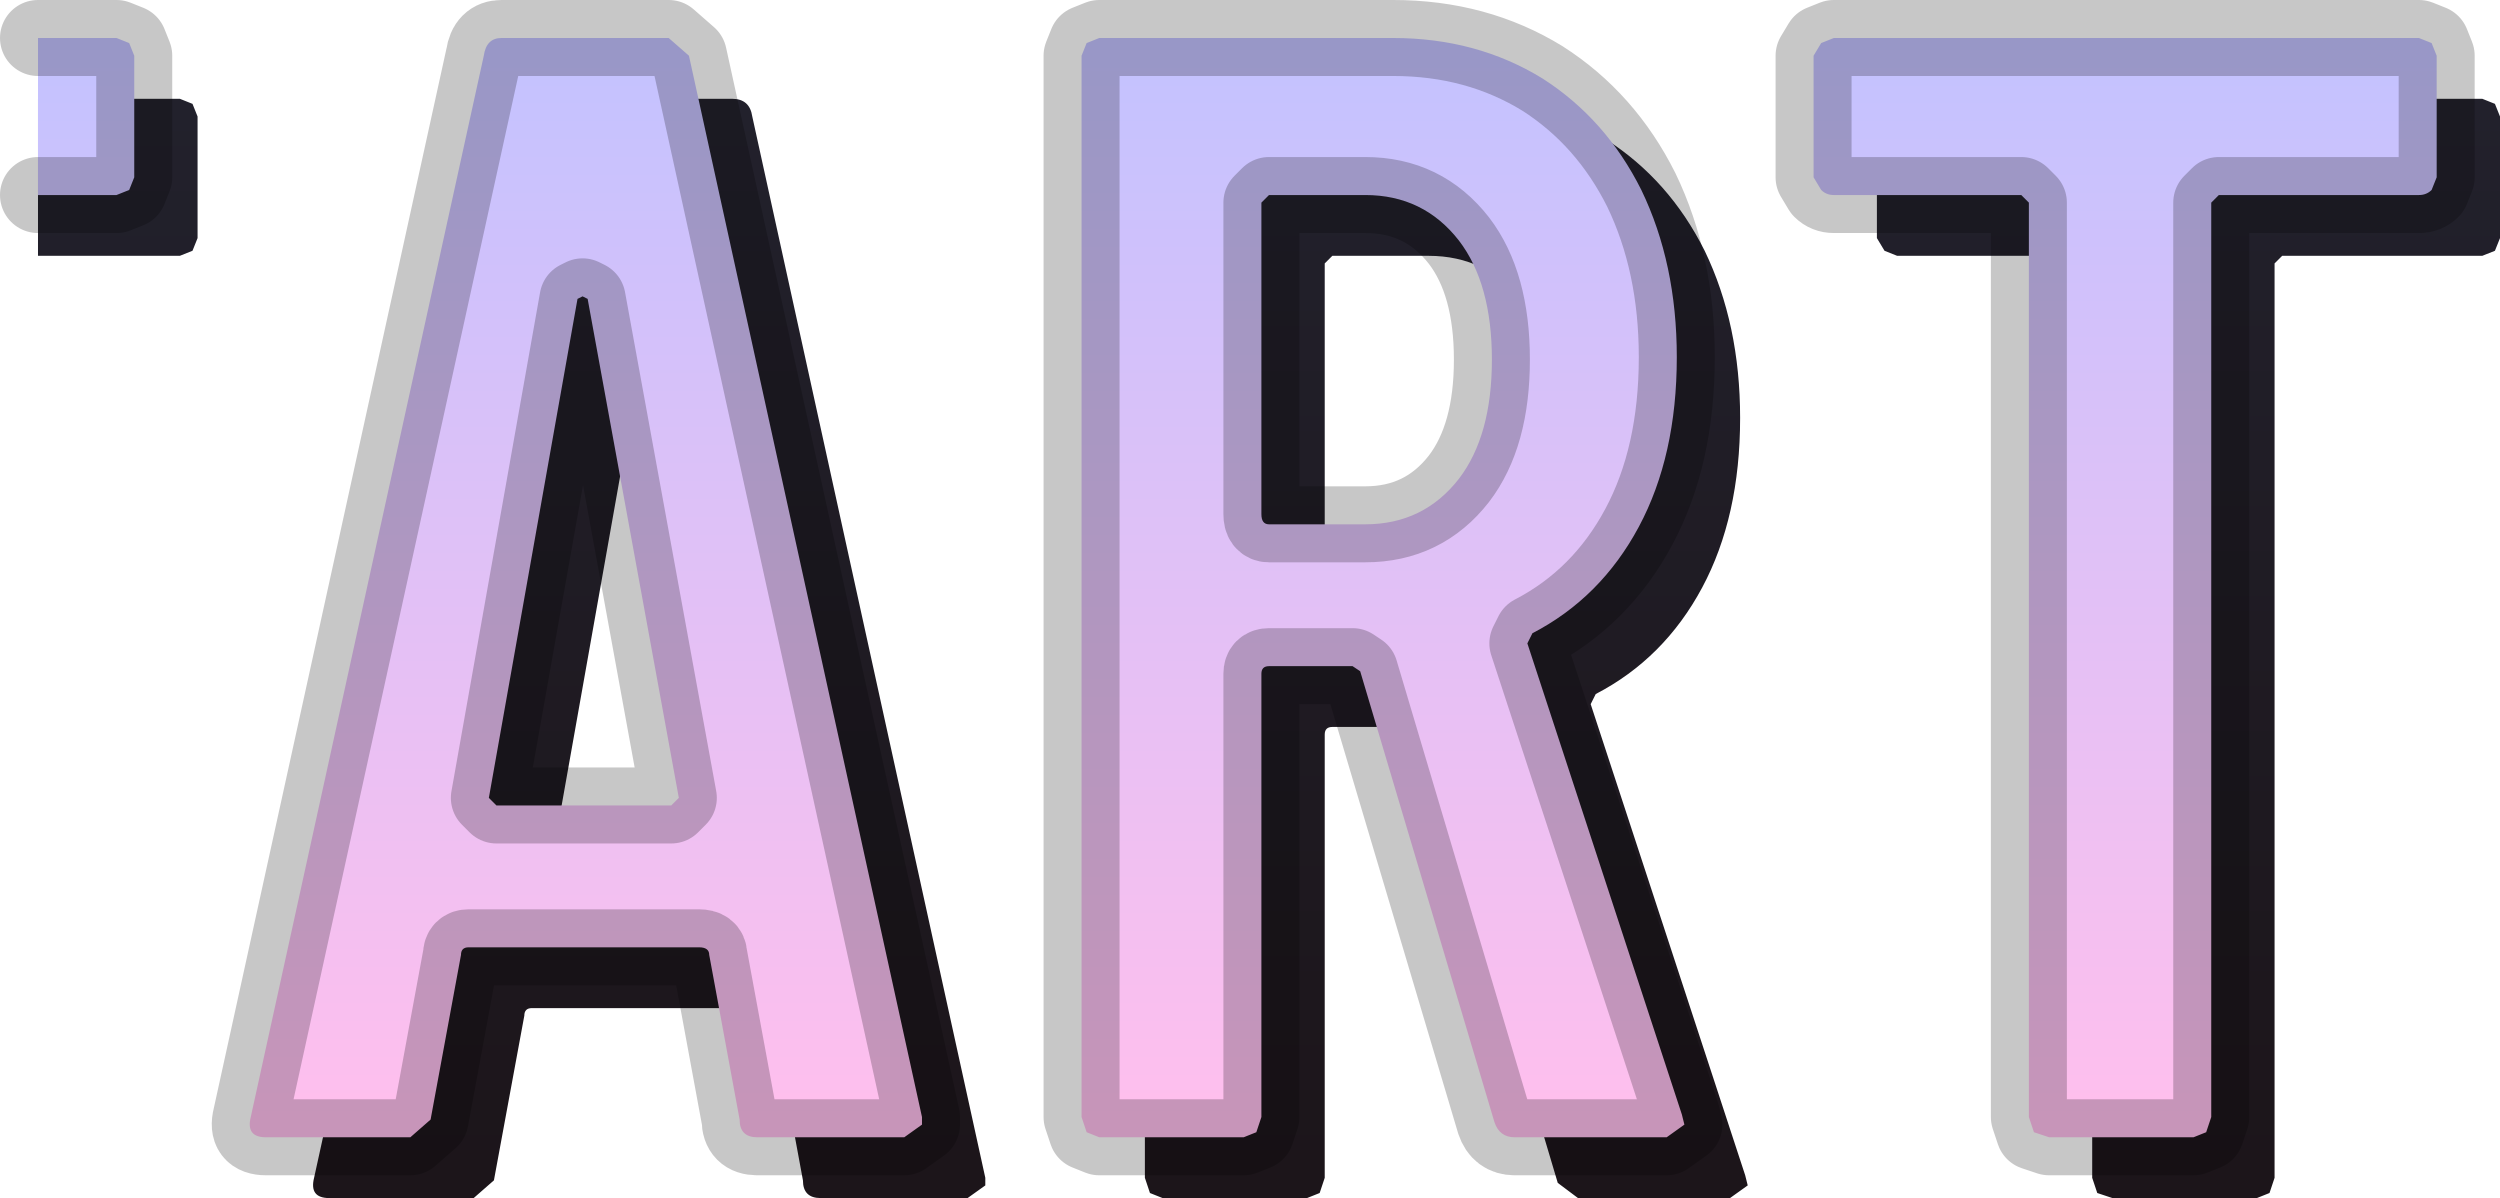 <?xml version="1.0" encoding="UTF-8" standalone="no"?>
<svg xmlns:xlink="http://www.w3.org/1999/xlink" height="23.65px" width="49.35px" xmlns="http://www.w3.org/2000/svg">
  <g transform="matrix(1.0, 0.0, 0.0, 1.0, -49.9, 11.1)">
    <path d="M53.45 -9.15 L53.7 -9.05 53.8 -8.8 53.8 -6.4 53.7 -6.15 53.45 -6.05 50.65 -6.05 50.65 -9.15 53.45 -9.15 M66.1 12.55 Q65.75 12.55 65.75 12.2 L65.15 8.95 64.95 8.8 60.4 8.8 Q60.25 8.8 60.25 8.95 L59.65 12.2 59.25 12.55 56.4 12.55 Q56.0 12.55 56.1 12.15 L60.7 -8.8 Q60.75 -9.15 61.05 -9.15 L64.35 -9.15 Q64.7 -9.15 64.75 -8.8 L69.35 12.15 69.35 12.3 69.0 12.55 66.1 12.55 M60.8 5.85 L60.95 6.0 64.4 6.0 64.55 5.85 62.75 -4.0 62.65 -4.05 62.55 -4.0 60.8 5.85 M81.05 12.55 L80.65 12.25 78.0 3.35 77.85 3.25 76.2 3.25 Q76.05 3.25 76.05 3.4 L76.05 12.15 75.95 12.45 75.7 12.55 72.85 12.55 72.6 12.45 72.5 12.15 72.5 -8.8 72.6 -9.05 72.85 -9.15 78.65 -9.15 Q80.3 -9.15 81.6 -8.35 82.85 -7.55 83.55 -6.15 84.25 -4.7 84.25 -2.85 84.25 -0.9 83.5 0.5 82.75 1.9 81.4 2.6 L81.3 2.8 84.35 12.1 84.4 12.3 84.05 12.55 81.05 12.55 M76.2 -6.05 L76.05 -5.9 76.05 0.25 Q76.05 0.45 76.2 0.45 L78.1 0.45 Q79.25 0.45 79.95 -0.45 80.6 -1.3 80.6 -2.8 80.6 -4.3 79.95 -5.15 79.25 -6.05 78.1 -6.05 L76.2 -6.05 M98.9 -9.15 L99.15 -9.05 99.25 -8.8 99.25 -6.4 99.15 -6.15 98.9 -6.05 94.95 -6.05 94.8 -5.9 94.8 12.15 94.7 12.45 94.45 12.55 91.6 12.55 91.3 12.45 91.2 12.15 91.2 -5.9 91.05 -6.05 87.35 -6.05 87.1 -6.15 86.95 -6.4 86.95 -8.8 87.1 -9.05 87.35 -9.15 98.9 -9.15" fill="url(#gradient0)" fill-rule="evenodd" stroke="none"/>
    <path d="M64.85 11.35 Q64.5 11.35 64.5 11.0 L63.9 7.75 Q63.9 7.6 63.7 7.6 L59.15 7.6 Q59.0 7.6 59.0 7.75 L58.4 11.0 58.0 11.35 55.15 11.35 Q54.75 11.35 54.85 10.95 L59.45 -10.0 Q59.5 -10.35 59.8 -10.35 L63.1 -10.35 63.5 -10.0 68.1 10.95 68.1 11.1 67.75 11.35 64.85 11.35 M50.65 -10.35 L52.2 -10.35 52.45 -10.25 52.55 -10.0 52.55 -7.6 52.45 -7.35 52.2 -7.25 50.65 -7.25 50.65 -10.35 M59.55 4.65 L59.7 4.8 63.15 4.8 63.3 4.65 61.5 -5.2 61.4 -5.25 61.3 -5.2 59.55 4.65 M79.8 11.35 Q79.5 11.35 79.4 11.05 L76.75 2.15 76.6 2.05 74.95 2.05 Q74.8 2.05 74.8 2.2 L74.8 10.95 74.7 11.25 74.45 11.35 71.6 11.35 71.35 11.25 71.25 10.95 71.25 -10.0 71.35 -10.25 71.6 -10.35 77.4 -10.35 Q79.05 -10.35 80.35 -9.55 81.6 -8.75 82.3 -7.35 83.0 -5.9 83.0 -4.05 83.0 -2.1 82.25 -0.7 81.5 0.7 80.15 1.4 L80.05 1.6 83.1 10.9 83.15 11.1 82.8 11.35 79.8 11.35 M74.95 -7.25 L74.8 -7.1 74.8 -0.95 Q74.8 -0.75 74.95 -0.75 L76.85 -0.75 Q78.0 -0.75 78.7 -1.65 79.35 -2.5 79.35 -4.0 79.35 -5.5 78.7 -6.35 78.0 -7.25 76.85 -7.25 L74.95 -7.25 M97.65 -10.35 L97.9 -10.25 98.0 -10.0 98.0 -7.6 97.9 -7.35 Q97.8 -7.25 97.65 -7.25 L93.7 -7.25 93.55 -7.1 93.55 10.95 93.45 11.25 93.2 11.35 90.35 11.35 90.05 11.25 89.95 10.95 89.95 -7.1 89.8 -7.25 86.1 -7.25 Q85.95 -7.25 85.85 -7.35 L85.7 -7.6 85.7 -10.0 85.85 -10.25 86.1 -10.35 97.65 -10.35" fill="url(#gradient1)" fill-rule="evenodd" stroke="none"/>
    <path d="M64.85 11.35 Q64.5 11.35 64.5 11.0 L63.9 7.75 Q63.9 7.6 63.7 7.6 L59.15 7.6 Q59.0 7.6 59.0 7.75 L58.4 11.0 58.0 11.35 55.15 11.35 Q54.75 11.35 54.85 10.95 L59.45 -10.0 Q59.5 -10.35 59.8 -10.35 L63.1 -10.35 63.5 -10.0 68.1 10.95 68.1 11.1 67.75 11.35 64.85 11.35 M50.65 -10.35 L52.2 -10.35 52.45 -10.25 52.55 -10.0 52.55 -7.6 52.45 -7.35 52.2 -7.25 50.65 -7.25 M59.55 4.65 L59.7 4.8 63.15 4.8 63.3 4.65 61.5 -5.2 61.4 -5.25 61.3 -5.2 59.55 4.65 M79.8 11.35 Q79.5 11.35 79.4 11.05 L76.75 2.15 76.6 2.05 74.95 2.05 Q74.8 2.05 74.8 2.2 L74.8 10.95 74.7 11.25 74.45 11.35 71.6 11.35 71.35 11.25 71.25 10.95 71.25 -10.0 71.35 -10.25 71.6 -10.35 77.4 -10.35 Q79.05 -10.35 80.35 -9.55 81.6 -8.75 82.3 -7.35 83.0 -5.9 83.0 -4.05 83.0 -2.1 82.25 -0.7 81.5 0.7 80.15 1.4 L80.05 1.6 83.1 10.9 83.15 11.1 82.8 11.35 79.8 11.35 M74.95 -7.25 L74.8 -7.1 74.8 -0.95 Q74.8 -0.75 74.95 -0.75 L76.85 -0.75 Q78.0 -0.75 78.7 -1.65 79.35 -2.5 79.35 -4.0 79.35 -5.5 78.7 -6.35 78.0 -7.25 76.85 -7.25 L74.95 -7.25 M97.65 -10.35 L97.9 -10.25 98.0 -10.0 98.0 -7.6 97.9 -7.35 Q97.8 -7.25 97.65 -7.25 L93.7 -7.25 93.55 -7.1 93.55 10.95 93.45 11.25 93.2 11.35 90.35 11.35 90.05 11.25 89.95 10.95 89.95 -7.1 89.8 -7.25 86.1 -7.25 Q85.95 -7.25 85.85 -7.35 L85.7 -7.6 85.7 -10.0 85.85 -10.25 86.1 -10.35 97.65 -10.35 Z" fill="none" stroke="#000000" stroke-linecap="round" stroke-linejoin="round" stroke-opacity="0.22" stroke-width="1.5"/>
  </g>
  <defs>
    <linearGradient gradientTransform="matrix(0.0, 0.013, -0.086, 0.0, 28.45, 1.55)" gradientUnits="userSpaceOnUse" id="gradient0" spreadMethod="pad" x1="-819.2" x2="819.2">
      <stop offset="0.0" stop-color="#22212c"/>
      <stop offset="1.0" stop-color="#1c151a"/>
    </linearGradient>
    <linearGradient gradientTransform="matrix(0.0, 0.013, -0.086, 0.0, 27.2, 0.35)" gradientUnits="userSpaceOnUse" id="gradient1" spreadMethod="pad" x1="-819.2" x2="819.2">
      <stop offset="0.0" stop-color="#c3c2ff"/>
      <stop offset="1.0" stop-color="#ffbfed"/>
    </linearGradient>
  </defs>
</svg>
